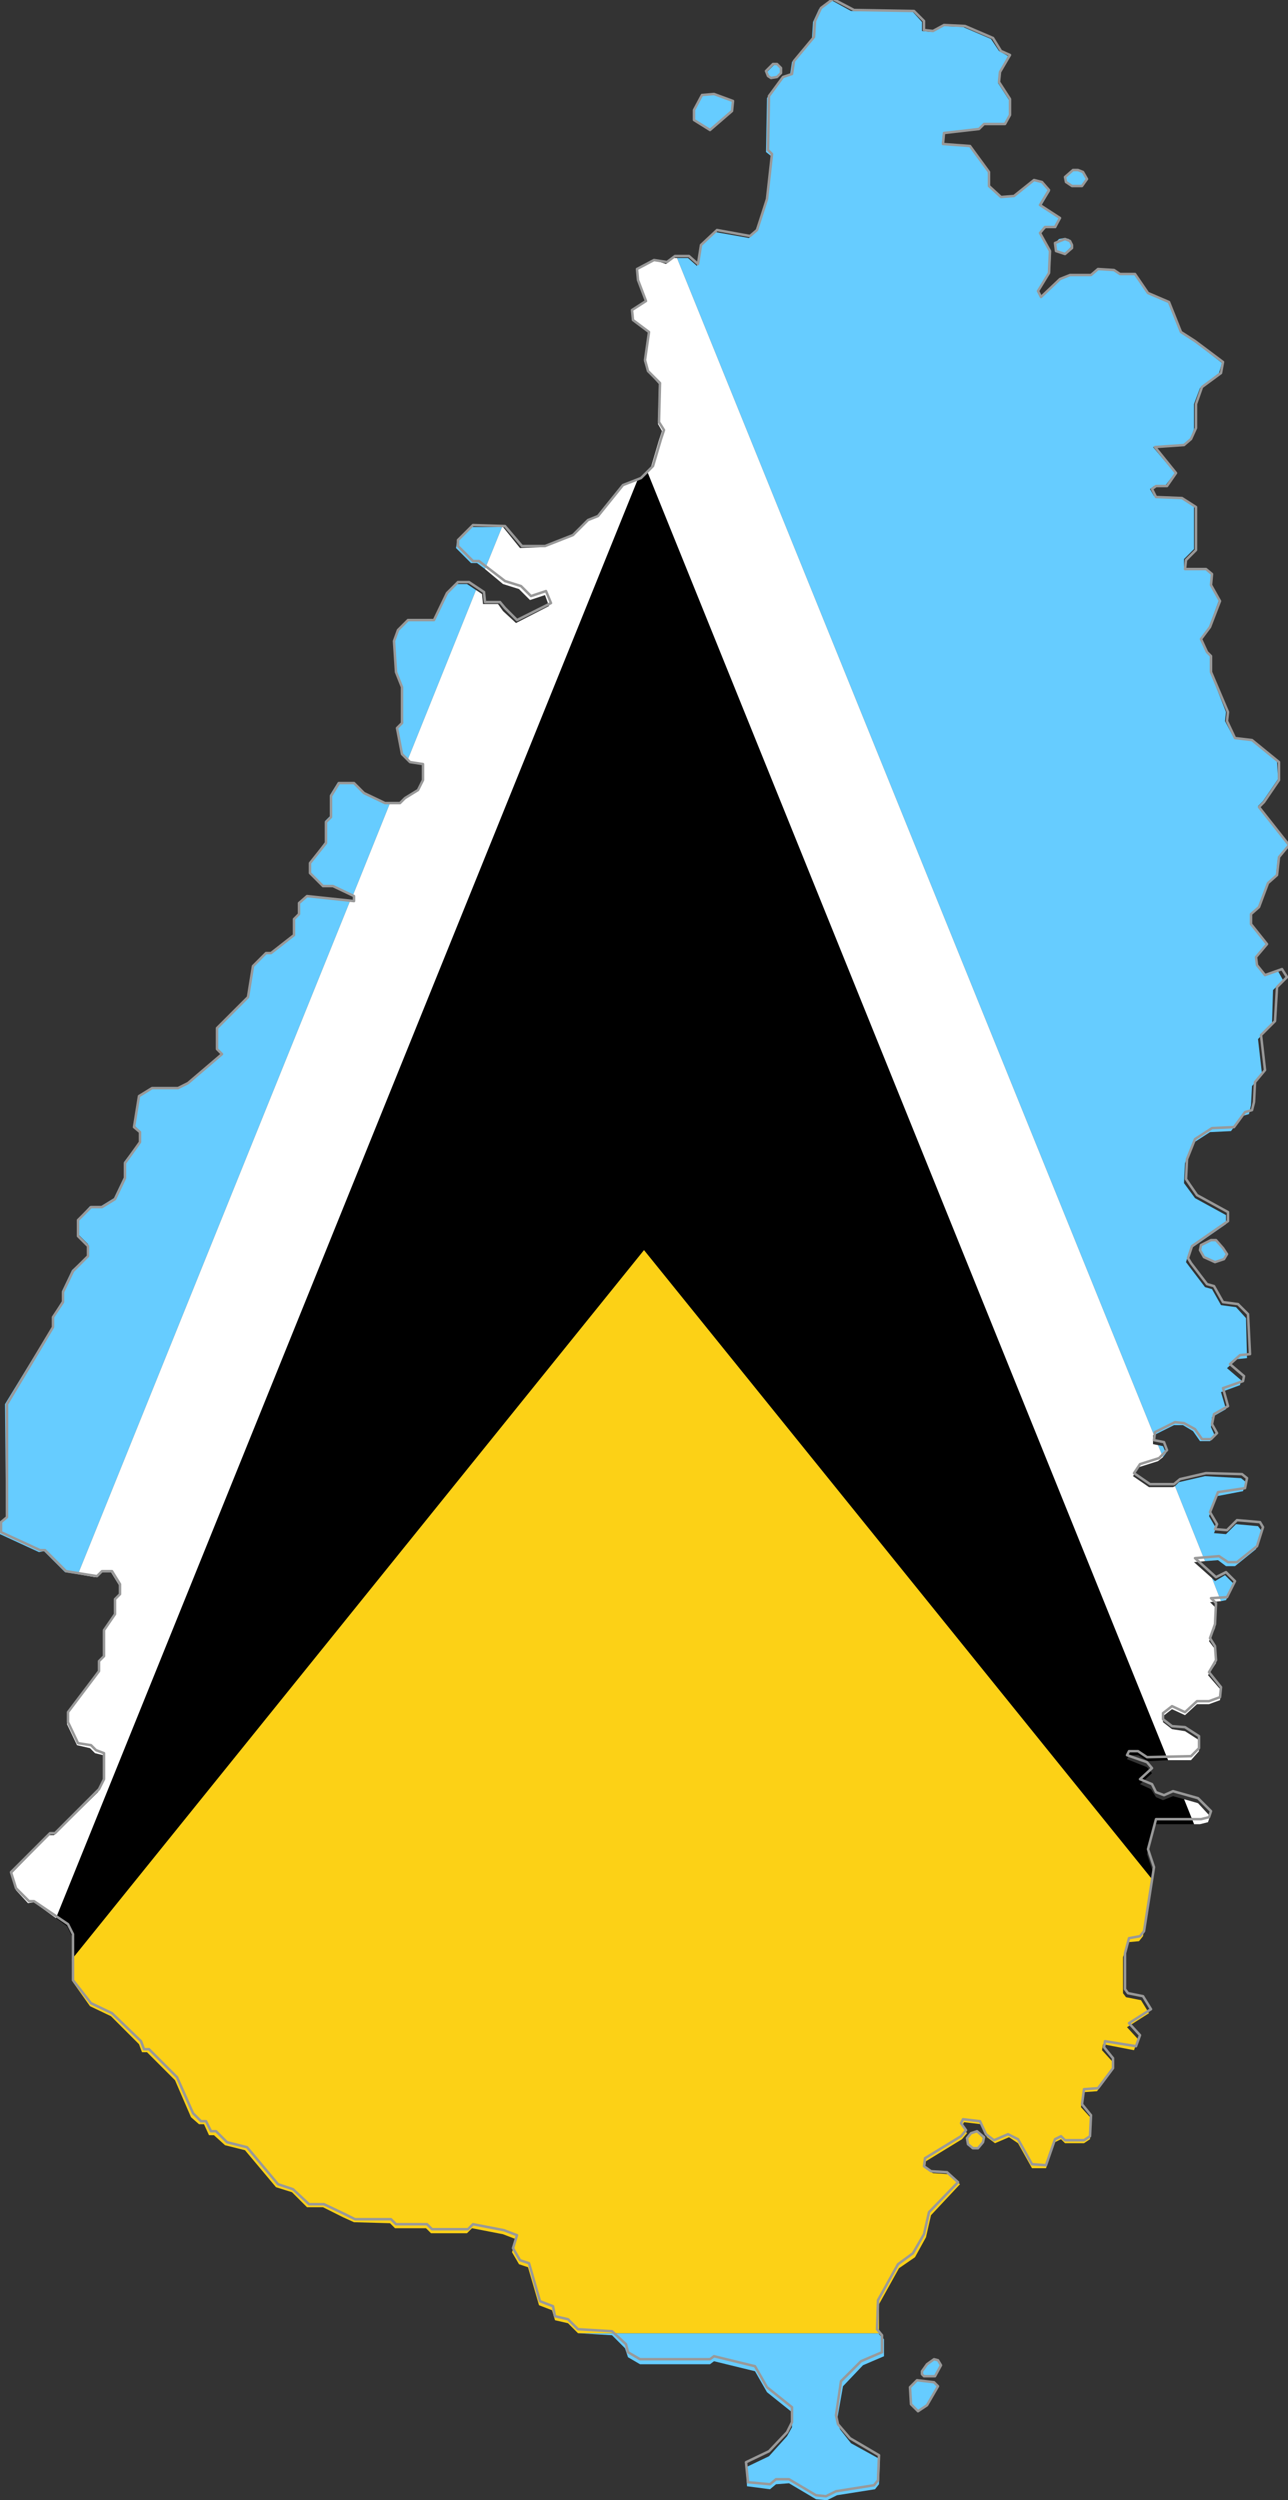 <?xml version="1.0" encoding="utf-8"?>

<svg version="1.2" baseProfile="tiny" xmlns="http://www.w3.org/2000/svg" xmlns:xlink="http://www.w3.org/1999/xlink" x="0px"
	 y="0px" viewBox="355.6 172 128.8 250" xml:space="preserve">

<rect x="355.6" y="172" width="128.8" height="250" fill="#333333" stroke="none"/>

<g id="Saint_Lucia">
	<g>
		<polygon fill="#66CCFF" points="402.7,224.7 401.3,226.2 401.2,226.8 402.7,228.3 403.3,228.3 404.1,228.9 405.8,224.7 		"/>
		<polygon fill="#66CCFF" points="473,314.5 473.9,314.5 474.9,315.1 475.6,316.1 476.6,316.1 477.1,315.6 476.7,314.7 476.8,313.7
			478.2,312.9 477.7,311.2 479.6,310.5 479.7,310 478.3,308.8 479.3,307.9 480.3,307.8 480.2,303.8 479.2,302.7 477.7,302.5
			476.8,300.9 476.1,300.7 474.5,298.6 474.2,298.2 474.6,296.9 478.2,294.4 478.2,293.5 475.1,291.8 474,290.3 474.1,288.3
			474.9,286.3 476.6,285.2 478.7,285.1 479.8,283.6 480.5,283.4 480.7,282.5 480.8,280.6 481.8,279.4 481.4,275.9 482.8,274.4
			482.9,271 483.9,270 483.4,269.1 482.1,269.5 481.3,268.5 481.2,267.8 482.3,266.5 480.7,264.4 480.7,263.5 481.5,262.7
			482.3,260.4 483.2,259.5 483.4,257.7 484.4,256.5 481.4,252.6 481.9,252.1 483.4,249.9 483.3,248.1 480.6,245.9 479,245.8
			478.1,244.1 478.2,243.2 476.6,239.1 476.6,237.5 476.2,237.1 475.6,235.9 476.5,234.7 477.5,232 476.7,230.4 476.7,229.3
			476.1,228.8 474,228.8 474,227.9 475,226.9 475,222.6 473.6,221.7 471,221.6 470.6,220.9 471,220.6 472.1,220.6 473.1,219.3
			470.9,216.7 473.9,216.6 474.6,216 475,214.9 475,212.4 475.6,210.8 477.5,209.3 477.8,208.3 475,206.1 473.6,205.2 472.4,202.2
			470.3,201.3 469,199.4 467.5,199.4 467,199 465.4,198.9 464.8,199.5 462.7,199.5 461.7,199.9 459.8,201.7 459.5,201.1
			460.6,199.3 460.7,197.1 459.6,195.3 460.2,194.8 461.2,194.8 461.7,193.8 459.7,192.6 460.6,191.1 460,190.3 459,190 457,191.7
			455.7,191.7 454.5,190.6 454.4,189.2 452.5,186.6 449.8,186.4 449.9,185.3 453.4,184.9 453.9,184.5 456,184.5 456.5,183.6
			456.5,182 455.4,180.3 455.5,179.3 456.4,177.6 455.5,177.1 454.7,175.9 451.9,174.7 449.8,174.6 448.7,175.2 447.8,175.1
			447.8,174.2 446.8,173.1 440.7,173.1 438.7,172 437.5,172.9 436.9,174.2 436.8,175.8 434.8,178.2 434.6,179.5 433.7,179.8
			432.3,181.8 432.2,187.2 432.7,187.6 432.2,192.2 431.1,195.2 430.5,195.8 427.1,195.2 425.6,196.7 425.3,198.6 424.4,197.8
			423.3,197.8 471,315.5 		"/>
		<polygon fill="#66CCFF" points="413.4,405.3 416.8,405.5 418.1,406.8 418.4,407.7 419.6,408.4 426.6,408.4 427,408.1 431.1,409.1
			432.3,411.2 434.8,413.2 434.8,414.7 434.3,415.6 432.5,417.6 430.2,418.7 430.3,420.6 432.6,420.9 433.2,420.4 434.5,420.3
			437.2,421.9 438.3,422 439.3,421.5 443.1,420.9 443.5,420.4 443.6,417.9 440.7,416.3 439.6,414.9 439.3,414 439.9,410.6
			441.9,408.5 444,407.6 444,405.9 443.5,405.4 443.5,405.3 413.4,405.3 		"/>
		<polygon fill="#66CCFF" points="472.2,317.3 471.9,316.6 471.4,316.5 471.9,317.7 		"/>
		<polygon fill="#66CCFF" points="463.8,190.6 464.3,189.9 463.9,189.2 463.4,189 462.9,189 462.1,189.8 462.2,190.3 462.8,190.6
			"/>
		<polygon fill="#66CCFF" points="461.5,195.9 461.1,196.3 461.2,197.1 462,197.4 462.7,196.7 462.7,196.4 462.5,195.9 462,195.8
			"/>
		<polygon fill="#66CCFF" points="478.2,332 479,330.4 478.1,329.5 477.1,330.1 476.8,329.8 477.7,332.1 		"/>
		<polygon fill="#66CCFF" points="432.7,179.8 433.3,179.7 433.8,179.3 433.8,178.8 433.4,178.4 433,178.5 432.3,179.2 432.5,179.7
					"/>
		<polygon fill="#66CCFF" points="477.4,328 478.2,328.6 479.1,328.6 481.2,326.9 481.7,325 481.4,324.6 479.2,324.4 478.2,325.4
			477,325.3 477.2,324.8 476.5,323.6 477.3,321.6 479.9,321.1 480.2,320.2 479.7,319.8 476.1,319.6 473.5,320.2 473.1,320.6
			476.1,328.1 		"/>
		<polygon fill="#66CCFF" points="447.3,410 446.6,410.7 446.7,412.4 447.3,413.1 448.3,412.6 449.4,410.6 449,410.2 		"/>
		<polygon fill="#66CCFF" points="428.8,183.1 429,182.1 427,181.4 425.8,181.5 425,183 424.9,184 426.5,185 		"/>
		<polygon fill="#66CCFF" points="402.3,230.4 401.2,230.4 400.1,231.5 399,234 396.5,234 395.4,235 395,236.1 395.2,239.1
			395.8,240.7 395.9,244.3 395.3,244.9 395.9,247.4 396.4,247.9 403.2,231 		"/>
		<polygon fill="#66CCFF" points="449.3,408 449,407.9 448.3,408.4 447.7,409.1 447.7,409.4 447.9,409.6 449,409.7 449.6,408.5
			"/>
		<polygon fill="#66CCFF" points="477.2,296 476.6,296 475.7,296.5 475.6,296.9 476,297.6 477.1,298.2 478,297.8 478.3,297.3
			477.9,296.7 		"/>
		<polygon fill="#66CCFF" points="394.1,252.3 392,251.3 391,250.3 389.4,250.2 388.6,251.5 388.6,253.6 388.1,254.1 388.1,256.2
			386.6,258.2 386.6,259.3 387.9,260.6 388.9,260.6 390.9,261.5 394.6,252.3 		"/>
		<polygon fill="#66CCFF" points="386.3,261.6 385.5,262.4 385.5,263.4 385,263.9 385,265.5 382.7,267.3 382.2,267.3 380.9,268.6
			380.4,271.7 377.3,274.8 377.3,276.8 377.8,277.3 374.4,280.2 373.4,280.7 370.8,280.7 369.5,281.5 369,284.5 369.6,285.1
			369.6,286.1 368,288.2 368,289.7 367,291.8 365.7,292.6 364.6,292.6 363.4,293.9 363.4,295.4 364.4,296.4 364.4,297.5 362.8,299
			361.8,301.1 361.8,302.1 360.8,303.7 360.8,304.7 356.1,312.4 356.2,323.8 355.6,324.3 355.6,325.4 359.5,327.2 360,327.1
			362.1,329.2 363.4,329.4 390.6,262.1 		"/>
		<polygon fill="#FFFFFF" points="474.7,348 475.5,347.1 475.5,346 474.1,345.1 472.8,344.9 471.9,344.2 471.9,343.6 472.8,342.9
			474.1,343.5 475.3,342.4 476.5,342.4 477.6,342 477.7,341 476.4,339.5 477.2,338.3 477.1,336.9 476.5,336.1 477.1,334.8
			477.1,332.7 476.6,332.2 477.7,332.1 476.8,329.8 475,328.2 476.1,328.1 473.1,320.6 472.9,320.7 470.5,320.7 468.9,319.6
			469.5,318.7 471.4,318.1 471.9,317.7 471.4,316.5 470.9,316.4 470.9,315.5 471,315.5 423.3,197.8 423,197.8 422.2,198.4 421,198
			419.3,198.9 419.4,200.1 420.2,202.1 418.8,203.1 418.8,204 420.5,205.3 420,208.1 420.4,209.2 421.5,210.4 421.4,214.4
			421.8,215.1 421.5,216 420.7,218.7 420.3,219.1 472.4,348 		"/>
		<polygon fill="#FFFFFF" points="475.6,354.4 476.4,354.2 476.6,353.6 475.4,352.3 474,351.9 475,354.4 		"/>
		<polygon fill="#FFFFFF" points="365.7,329.2 366.7,329.2 367.5,330.5 367.5,331.5 367,332.1 367,333.6 365.9,335.1 365.9,337.7
			365.4,338.3 365.4,339.3 362.3,343.4 362.3,344.4 363.3,346.5 364.6,346.8 365.1,347.3 365.9,347.5 365.9,350.1 365.4,351.2
			361,355.5 360.5,355.5 356.7,359.4 357.2,361 358.4,362.3 359,362.2 361.2,363.8 419.4,219.9 417.7,220.6 415.2,223.7
			414.2,224.1 412.6,225.7 409.9,226.7 407.6,226.8 405.9,224.7 405.8,224.7 404.1,228.9 405.9,230.4 407.5,230.9 408.6,232
			410.1,231.5 410.5,232.6 407.2,234.3 405.9,233.1 405.4,232.4 403.9,232.4 403.8,231.4 403.2,231 396.4,247.9 396.6,248.2
			397.9,248.4 397.9,250 397.4,251 396.1,251.8 395.6,252.3 394.6,252.3 390.9,261.5 391,261.6 391,262.1 390.6,262.1 363.4,329.4
			365.1,329.7 		"/>
		<polygon points="362.3,364.6 362.8,365.6 362.8,367.9 420,297 470.8,359.9 470.9,359.2 470.3,357.4 471.1,354.4 475,354.4
			474,351.9 472.9,351.6 471.9,352 471.2,351.7 470.7,350.9 469.6,350.4 470.8,349.3 470.3,348.7 468.3,347.9 468.5,347.5
			469.4,347.5 470.4,348.1 472.4,348 420.3,219.1 419.5,219.9 419.4,219.9 361.2,363.8 		"/>
		<polygon fill="#FCD116" points="362.8,367.9 362.9,370.2 364.6,372.6 366.7,373.6 369.5,376.4 369.8,377.2 370.3,377.2 373.1,380
			374.7,383.7 375.5,384.4 376,384.4 376.5,385.5 377,385.5 378.1,386.5 380.1,387 383.2,390.7 384.8,391.2 386.3,392.7
			387.9,392.7 389.9,393.7 391,394.2 394.6,394.3 395.1,394.8 398.2,394.8 398.7,395.3 402.3,395.3 402.8,394.8 405.9,395.4
			407.2,395.9 406.8,397.2 407.5,398.4 408.4,398.7 409.5,402.5 410.8,403 411.1,404 412.4,404.3 413.4,405.3 443.5,405.3
			443.5,402.4 445.5,398.8 447.1,397.7 448.2,395.7 448.7,393.5 451.6,390.4 450.5,389.4 448.9,389.3 448.1,388.8 448.2,388.1
			451.8,385.9 452.3,385.3 451.8,384.6 452,384.2 453.7,384.4 454.3,385.7 455.1,386.3 456.5,385.7 457.4,386.3 458.8,388.8
			460.2,388.8 461.1,386.2 461.7,385.9 462.1,386.3 464,386.3 464.6,385.9 464.7,383.8 463.7,382.7 463.9,381.2 465.3,381.1
			466.8,379.1 466.8,378.1 465.8,377 465.9,376.4 469,377 469.4,375.9 468.3,374.7 470.5,373.3 469.7,372 468.2,371.7 467.9,371.3
			467.9,367.7 468.4,366.2 469.5,366.1 469.9,365.6 470.8,359.9 420,297 		"/>
		<polygon fill="#FCD116" points="453.4,386.8 453.9,386.3 453.9,385.8 453.3,385.2 452.7,385.3 452.3,385.9 452.4,386.4
			452.8,386.9 		"/>
	</g>
	<path fill="none" stroke="#999999" stroke-width="0.25" stroke-linecap="round" stroke-linejoin="round" d="M432.7,179.8l0.6-0.1
		l0.4-0.4l0-0.5l-0.4-0.4l-0.4,0l-0.7,0.7l0.2,0.5L432.7,179.8z M428.8,183.1l0.1-1l-1.9-0.7l-1.2,0.1L425,183l0,1l1.6,1
		L428.8,183.1z M461.1,196.3l0.1,0.8l0.9,0.3l0.7-0.6l0-0.3l-0.2-0.4l-0.5-0.2l-0.5,0.2L461.1,196.3z M477.2,296h-0.5l-1,0.5
		l-0.1,0.5l0.4,0.7l1.1,0.5l0.9-0.3l0.3-0.5l-0.4-0.6L477.2,296z M462.8,190.6l1,0l0.5-0.7l-0.4-0.7l-0.5-0.2l-0.5,0l-0.8,0.7
		l0.1,0.5L462.8,190.6z M482.1,269.5l-0.8-1l-0.1-0.8l1.1-1.3l-1.6-2l0-1l0.8-0.7l0.9-2.4l0.9-0.8l0.2-1.8l1-1.2l-3-3.8l0.5-0.5
		l1.5-2.2l0-1.8l-2.7-2.2l-1.7-0.2l-0.8-1.7l0.1-0.9l-1.7-4l0-1.6l-0.4-0.4l-0.6-1.3l0.9-1.2l1-2.6l-0.9-1.6l0.1-1.1l-0.6-0.5
		l-2.1,0l0.1-0.9l1-1v-4.3l-1.4-0.9l-2.6-0.1l-0.4-0.8l0.4-0.3l1.1,0l0.9-1.3l-2.1-2.6l2.9-0.2l0.7-0.6l0.5-1.1l0-2.4l0.6-1.7
		l1.9-1.4l0.2-1.1l-2.8-2.1l-1.4-0.9l-1.2-3l-2.1-0.9l-1.3-1.9h-1.5L467,199l-1.6-0.1l-0.7,0.6l-2.1,0l-1,0.4l-1.9,1.8l-0.3-0.6
		l1.1-1.8l0.1-2.2l-1-1.8l0.5-0.6l1,0l0.5-0.9l-2-1.3l0.9-1.5l-0.7-0.8L459,190l-2,1.6l-1.3,0.1l-1.2-1.1l0-1.4l-1.9-2.6l-2.7-0.2
		l0.1-1.1l3.5-0.4l0.5-0.5l2.1,0l0.5-0.9l0-1.6l-1.1-1.7l0.1-1l1-1.7l-0.9-0.4l-0.8-1.3l-2.8-1.2l-2.1-0.1l-1.1,0.6l-0.9-0.1l0-0.9
		l-1-1l-6-0.1l-2.1-1.1l-1.2,0.9l-0.6,1.3l-0.1,1.6l-2,2.4l-0.2,1.3l-0.9,0.3l-1.4,1.9l-0.1,5.4l0.4,0.4l-0.5,4.5l-1,3.1l-0.7,0.6
		l-3.3-0.6l-1.6,1.5l-0.3,1.9l-0.9-0.8l-1.4,0l-0.8,0.6L421,198l-1.7,0.9l0.1,1.1l0.8,2.1l-1.4,0.9l0.1,1l1.6,1.2l-0.4,2.8l0.3,1.1
		l1.2,1.2l-0.1,3.9l0.5,0.8l-0.3,0.9l-0.8,2.7l-1.2,1.2l-1.8,0.7l-2.5,3.1l-1,0.4l-1.5,1.5l-2.8,1.1l-2.3,0l-1.7-2l-3.2-0.1
		l-1.5,1.5l0,0.6l1.5,1.5l0.6,0l2.6,2l1.6,0.5l1,1l1.5-0.5l0.5,1.2l-3.4,1.7l-1.2-1.2l-0.5-0.6l-1.5,0l-0.1-1l-1.5-1l-1.1,0
		l-1.1,1.1L399,234l-2.6,0l-1,1l-0.4,1.1l0.2,3.1l0.6,1.5l0,3.6l-0.5,0.5l0.5,2.6l0.8,0.8l1.3,0.2v1.6l-0.5,1l-1.3,0.8l-0.5,0.5
		l-1.5,0l-2.1-1l-1-1l-1.5,0l-0.8,1.3l0,2.1l-0.5,0.5l0,2.1l-1.6,2l0,1l1.3,1.3l1,0l2.1,1v0.5l-4.7-0.5l-0.8,0.7l0,1.1l-0.5,0.5v1.6
		l-2.3,1.8h-0.5l-1.3,1.3l-0.5,3.1l-3.1,3.1l0,2.1l0.5,0.5l-3.4,2.9l-1,0.5l-2.6,0l-1.3,0.8l-0.5,3.1l0.6,0.5l0,1l-1.5,2.1l0,1.5
		l-1,2.1l-1.3,0.8l-1.1,0l-1.3,1.3l0,1.6l1,1l0,1l-1.5,1.5l-1,2.1l0,1l-1,1.5v1l-4.6,7.7l0,11.3l-0.6,0.5l0,1l3.9,1.8l0.5,0l2.1,2.1
		l3.1,0.5l0.5-0.5h1l0.8,1.3v1l-0.5,0.5l0,1.5l-1.1,1.6l0,2.6l-0.5,0.5v1l-3.1,4.1v1l1,2.1l1.3,0.2l0.5,0.5l0.8,0.3v2.6l-0.5,1
		l-4.4,4.4h-0.5l-3.9,3.9l0.5,1.6l1.3,1.3l0.5,0l3.4,2.3l0.5,1l0,4.6l1.8,2.3l2.1,1l2.9,2.8l0.3,0.8h0.5l2.8,2.8l1.6,3.6l0.8,0.8
		h0.5l0.5,1h0.5l1.1,1.1l2,0.5l3.1,3.7l1.5,0.5l1.6,1.5h1.5l2.1,1l1,0.5l3.6,0l0.5,0.5l3.1,0l0.5,0.5h3.6l0.5-0.5l3.1,0.6l1.3,0.5
		l-0.4,1.3l0.7,1.2l0.9,0.3l1.1,3.8l1.3,0.5l0.2,1l1.3,0.3l1,1l3.4,0.2l1.4,1.3l0.2,0.8l1.2,0.7l7,0l0.4-0.3l4.1,1l1.2,2.1l2.5,2
		l0,1.5l-0.5,1l-1.8,1.9l-2.3,1.1l0.2,2l2.2,0.2l0.6-0.5l1.3,0l2.7,1.6l1,0.1l1-0.5l3.8-0.6l0.4-0.5l0.1-2.5l-2.9-1.7l-1.2-1.4
		l-0.2-0.9l0.5-3.4l2-2l2.1-0.9l0-1.7l-0.5-0.6l0.1-2.9l2-3.6l1.5-1.1l1.1-1.9l0.5-2.2l2.9-3l-1.1-1l-1.6-0.1l-0.7-0.5l0.1-0.8
		l3.6-2.2l0.5-0.6l-0.5-0.7l0.2-0.4l1.7,0.2l0.6,1.3l0.8,0.6l1.4-0.6l1,0.5l1.4,2.5l1.4,0.1l0.9-2.6l0.6-0.3l0.4,0.4l1.9,0l0.6-0.4
		l0.1-2.1l-0.9-1.1l0.2-1.5l1.4-0.1l1.5-2l0-1l-0.9-1.1l0.1-0.6l3.1,0.5l0.4-1.1l-1.1-1.2l2.2-1.4l-0.8-1.3l-1.5-0.3l-0.3-0.4l0-3.6
		l0.4-1.5l1.1-0.2l0.4-0.5l1-6.4l-0.6-1.8l0.8-3h4.5l0.8-0.2l0.2-0.6l-1.3-1.3l-2.5-0.7l-0.9,0.4l-0.8-0.3l-0.4-0.8l-1.2-0.5
		l1.2-1.1l-0.5-0.6l-2-0.7l0.2-0.4l0.9,0l0.9,0.6l4.4-0.1l0.8-0.8l0-1.2l-1.4-0.9l-1.3-0.1l-0.9-0.7l0-0.6l0.9-0.7l1.3,0.6l1.2-1.1
		h1.2l1.1-0.4l0.1-1l-1.2-1.5l0.7-1.2l-0.1-1.4l-0.5-0.8l0.5-1.4l0.1-2.1l-0.5-0.5l1.6-0.1l0.8-1.6l-0.9-0.9l-1,0.5l-2.1-1.9
		l2.4-0.2l0.9,0.6h0.9l2-1.6l0.6-1.9l-0.3-0.5l-2.3-0.2l-1,1l-1.2-0.1l0.2-0.5l-0.7-1.2l0.8-2l2.7-0.4l0.2-1l-0.5-0.4l-3.6-0.1
		l-2.6,0.6l-0.6,0.5l-2.4,0l-1.6-1.1l0.6-0.9l1.9-0.6l0.8-0.8l-0.3-0.8l-1-0.2l0.1-0.8l2-1l0.9,0.1l1.1,0.6l0.7,1l0.9,0l0.6-0.6
		l-0.5-0.9l0.2-1l1.4-0.8l-0.5-1.8l2-0.7l0.1-0.5l-1.4-1.2l1-0.9l1-0.1l-0.2-4l-1-1l-1.5-0.2l-0.9-1.6l-0.7-0.2l-1.6-2.1l-0.3-0.5
		l0.4-1.2l3.6-2.5l0-0.9l-3.1-1.7l-1.1-1.6l0.1-2l0.8-2l1.7-1.1l2.2-0.1l1.1-1.5l0.7-0.2l0.2-0.8l0.1-2l1-1.2l-0.4-3.5l1.4-1.4
		l0.2-3.4l1-1l-0.5-0.8L482.1,269.5z M452.7,385.3l-0.4,0.5l0.1,0.6l0.5,0.4l0.5,0l0.5-0.6l0.1-0.5l-0.7-0.6L452.7,385.3z
		 M447.3,410l-0.7,0.7l0.1,1.7l0.7,0.7l0.9-0.6l1.1-1.9l-0.4-0.4L447.3,410z M449,407.9l-0.7,0.5l-0.5,0.7l0,0.3l0.2,0.2l1.1,0
		l0.6-1.1l-0.3-0.5L449,407.9z"/>
</g>

</svg>
